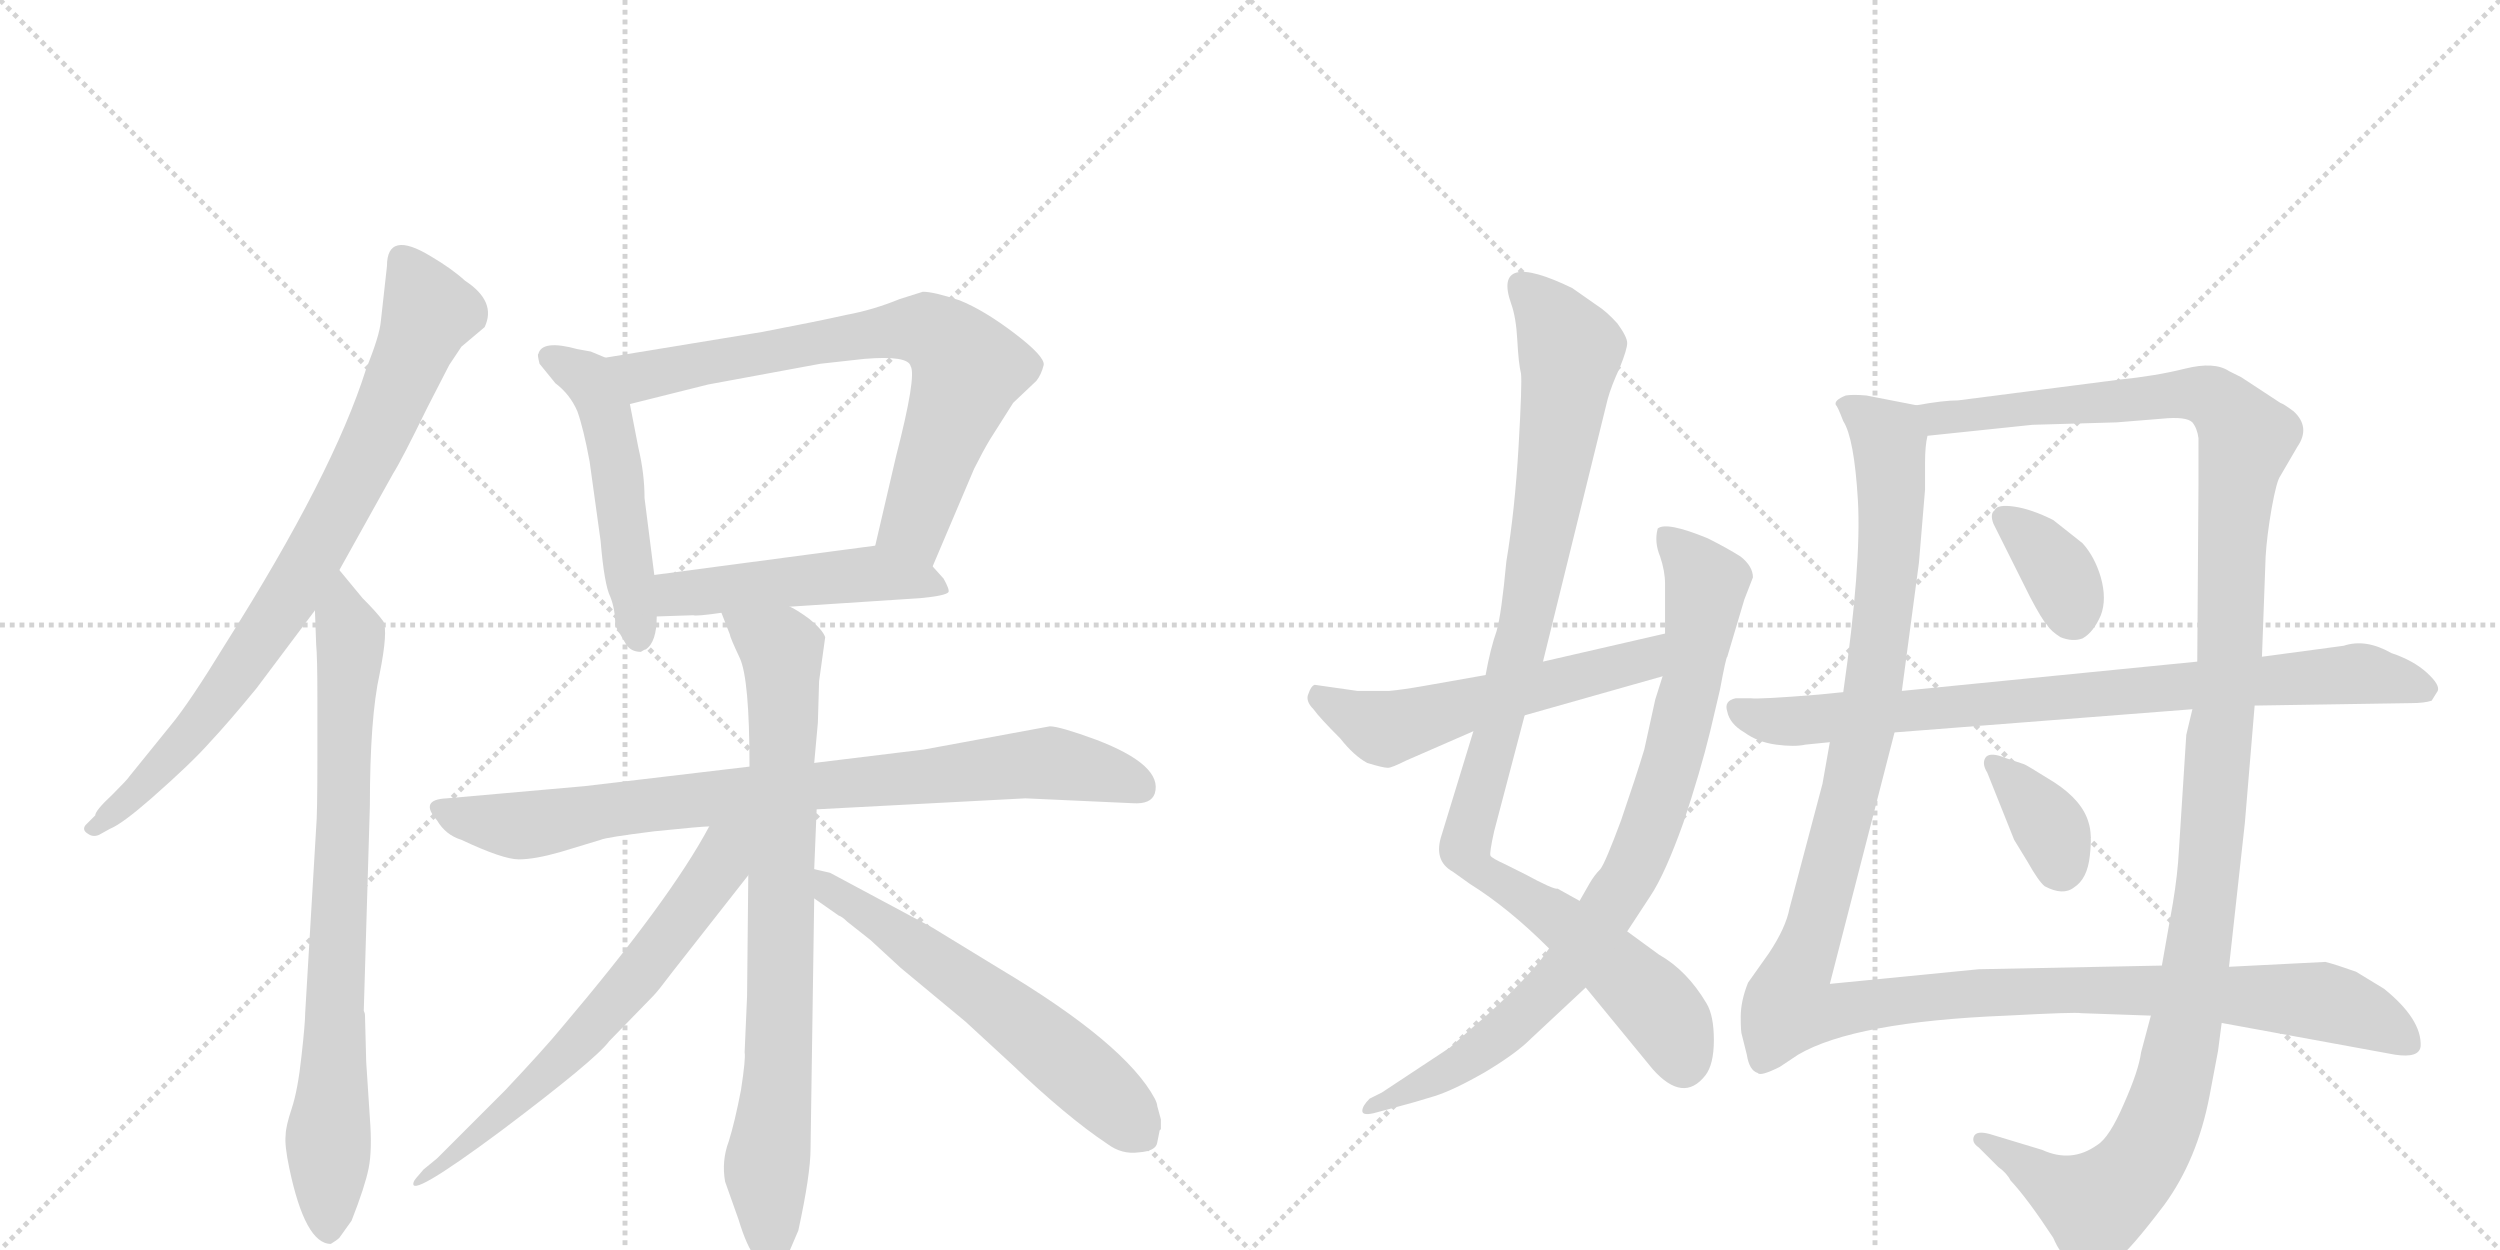 <svg version="1.1" viewBox="0 0 2048 1024" xmlns="http://www.w3.org/2000/svg">
  <g stroke="lightgray" stroke-dasharray="1,1" stroke-width="1" transform="scale(4, 4)">
    <line x1="0" y1="0" x2="256" y2="256"></line>
    <line x1="256" y1="0" x2="0" y2="256"></line>
    <line x1="128" y1="0" x2="128" y2="256"></line>
    <line x1="0" y1="128" x2="256" y2="128"></line>
    <line x1="256" y1="0" x2="512" y2="256"></line>
    <line x1="512" y1="0" x2="256" y2="256"></line>
    <line x1="384" y1="0" x2="384" y2="256"></line>
    <line x1="256" y1="128" x2="512" y2="128"></line>
  </g>
<g transform="scale(1, -1) translate(0, -850)">
   <style type="text/css">
    @keyframes keyframes0 {
      from {
       stroke: black;
       stroke-dashoffset: 812;
       stroke-width: 128;
       }
       73% {
       animation-timing-function: step-end;
       stroke: black;
       stroke-dashoffset: 0;
       stroke-width: 128;
       }
       to {
       stroke: black;
       stroke-width: 1024;
       }
       }
       #make-me-a-hanzi-animation-0 {
         animation: keyframes0 0.911s both;
         animation-delay: 0s;
         animation-timing-function: linear;
       }
    @keyframes keyframes1 {
      from {
       stroke: black;
       stroke-dashoffset: 791;
       stroke-width: 128;
       }
       72% {
       animation-timing-function: step-end;
       stroke: black;
       stroke-dashoffset: 0;
       stroke-width: 128;
       }
       to {
       stroke: black;
       stroke-width: 1024;
       }
       }
       #make-me-a-hanzi-animation-1 {
         animation: keyframes1 0.894s both;
         animation-delay: 0.911s;
         animation-timing-function: linear;
       }
    @keyframes keyframes2 {
      from {
       stroke: black;
       stroke-dashoffset: 512;
       stroke-width: 128;
       }
       63% {
       animation-timing-function: step-end;
       stroke: black;
       stroke-dashoffset: 0;
       stroke-width: 128;
       }
       to {
       stroke: black;
       stroke-width: 1024;
       }
       }
       #make-me-a-hanzi-animation-2 {
         animation: keyframes2 0.667s both;
         animation-delay: 1.805s;
         animation-timing-function: linear;
       }
    @keyframes keyframes3 {
      from {
       stroke: black;
       stroke-dashoffset: 727;
       stroke-width: 128;
       }
       70% {
       animation-timing-function: step-end;
       stroke: black;
       stroke-dashoffset: 0;
       stroke-width: 128;
       }
       to {
       stroke: black;
       stroke-width: 1024;
       }
       }
       #make-me-a-hanzi-animation-3 {
         animation: keyframes3 0.842s both;
         animation-delay: 2.471s;
         animation-timing-function: linear;
       }
    @keyframes keyframes4 {
      from {
       stroke: black;
       stroke-dashoffset: 490;
       stroke-width: 128;
       }
       61% {
       animation-timing-function: step-end;
       stroke: black;
       stroke-dashoffset: 0;
       stroke-width: 128;
       }
       to {
       stroke: black;
       stroke-width: 1024;
       }
       }
       #make-me-a-hanzi-animation-4 {
         animation: keyframes4 0.649s both;
         animation-delay: 3.313s;
         animation-timing-function: linear;
       }
    @keyframes keyframes5 {
      from {
       stroke: black;
       stroke-dashoffset: 836;
       stroke-width: 128;
       }
       73% {
       animation-timing-function: step-end;
       stroke: black;
       stroke-dashoffset: 0;
       stroke-width: 128;
       }
       to {
       stroke: black;
       stroke-width: 1024;
       }
       }
       #make-me-a-hanzi-animation-5 {
         animation: keyframes5 0.93s both;
         animation-delay: 3.962s;
         animation-timing-function: linear;
       }
    @keyframes keyframes6 {
      from {
       stroke: black;
       stroke-dashoffset: 799;
       stroke-width: 128;
       }
       72% {
       animation-timing-function: step-end;
       stroke: black;
       stroke-dashoffset: 0;
       stroke-width: 128;
       }
       to {
       stroke: black;
       stroke-width: 1024;
       }
       }
       #make-me-a-hanzi-animation-6 {
         animation: keyframes6 0.9s both;
         animation-delay: 4.892s;
         animation-timing-function: linear;
       }
    @keyframes keyframes7 {
      from {
       stroke: black;
       stroke-dashoffset: 657;
       stroke-width: 128;
       }
       68% {
       animation-timing-function: step-end;
       stroke: black;
       stroke-dashoffset: 0;
       stroke-width: 128;
       }
       to {
       stroke: black;
       stroke-width: 1024;
       }
       }
       #make-me-a-hanzi-animation-7 {
         animation: keyframes7 0.785s both;
         animation-delay: 5.792s;
         animation-timing-function: linear;
       }
    @keyframes keyframes8 {
      from {
       stroke: black;
       stroke-dashoffset: 601;
       stroke-width: 128;
       }
       66% {
       animation-timing-function: step-end;
       stroke: black;
       stroke-dashoffset: 0;
       stroke-width: 128;
       }
       to {
       stroke: black;
       stroke-width: 1024;
       }
       }
       #make-me-a-hanzi-animation-8 {
         animation: keyframes8 0.739s both;
         animation-delay: 6.577s;
         animation-timing-function: linear;
       }
    @keyframes keyframes9 {
      from {
       stroke: black;
       stroke-dashoffset: 992;
       stroke-width: 128;
       }
       76% {
       animation-timing-function: step-end;
       stroke: black;
       stroke-dashoffset: 0;
       stroke-width: 128;
       }
       to {
       stroke: black;
       stroke-width: 1024;
       }
       }
       #make-me-a-hanzi-animation-9 {
         animation: keyframes9 1.057s both;
         animation-delay: 7.316s;
         animation-timing-function: linear;
       }
    @keyframes keyframes10 {
      from {
       stroke: black;
       stroke-dashoffset: 848;
       stroke-width: 128;
       }
       73% {
       animation-timing-function: step-end;
       stroke: black;
       stroke-dashoffset: 0;
       stroke-width: 128;
       }
       to {
       stroke: black;
       stroke-width: 1024;
       }
       }
       #make-me-a-hanzi-animation-10 {
         animation: keyframes10 0.94s both;
         animation-delay: 8.373s;
         animation-timing-function: linear;
       }
    @keyframes keyframes11 {
      from {
       stroke: black;
       stroke-dashoffset: 553;
       stroke-width: 128;
       }
       64% {
       animation-timing-function: step-end;
       stroke: black;
       stroke-dashoffset: 0;
       stroke-width: 128;
       }
       to {
       stroke: black;
       stroke-width: 1024;
       }
       }
       #make-me-a-hanzi-animation-11 {
         animation: keyframes11 0.7s both;
         animation-delay: 9.313s;
         animation-timing-function: linear;
       }
    @keyframes keyframes12 {
      from {
       stroke: black;
       stroke-dashoffset: 1288;
       stroke-width: 128;
       }
       81% {
       animation-timing-function: step-end;
       stroke: black;
       stroke-dashoffset: 0;
       stroke-width: 128;
       }
       to {
       stroke: black;
       stroke-width: 1024;
       }
       }
       #make-me-a-hanzi-animation-12 {
         animation: keyframes12 1.298s both;
         animation-delay: 10.013s;
         animation-timing-function: linear;
       }
    @keyframes keyframes13 {
      from {
       stroke: black;
       stroke-dashoffset: 1297;
       stroke-width: 128;
       }
       81% {
       animation-timing-function: step-end;
       stroke: black;
       stroke-dashoffset: 0;
       stroke-width: 128;
       }
       to {
       stroke: black;
       stroke-width: 1024;
       }
       }
       #make-me-a-hanzi-animation-13 {
         animation: keyframes13 1.306s both;
         animation-delay: 11.312s;
         animation-timing-function: linear;
       }
    @keyframes keyframes14 {
      from {
       stroke: black;
       stroke-dashoffset: 359;
       stroke-width: 128;
       }
       54% {
       animation-timing-function: step-end;
       stroke: black;
       stroke-dashoffset: 0;
       stroke-width: 128;
       }
       to {
       stroke: black;
       stroke-width: 1024;
       }
       }
       #make-me-a-hanzi-animation-14 {
         animation: keyframes14 0.542s both;
         animation-delay: 12.617s;
         animation-timing-function: linear;
       }
    @keyframes keyframes15 {
      from {
       stroke: black;
       stroke-dashoffset: 359;
       stroke-width: 128;
       }
       54% {
       animation-timing-function: step-end;
       stroke: black;
       stroke-dashoffset: 0;
       stroke-width: 128;
       }
       to {
       stroke: black;
       stroke-width: 1024;
       }
       }
       #make-me-a-hanzi-animation-15 {
         animation: keyframes15 0.542s both;
         animation-delay: 13.159s;
         animation-timing-function: linear;
       }
    @keyframes keyframes16 {
      from {
       stroke: black;
       stroke-dashoffset: 819;
       stroke-width: 128;
       }
       73% {
       animation-timing-function: step-end;
       stroke: black;
       stroke-dashoffset: 0;
       stroke-width: 128;
       }
       to {
       stroke: black;
       stroke-width: 1024;
       }
       }
       #make-me-a-hanzi-animation-16 {
         animation: keyframes16 0.917s both;
         animation-delay: 13.701s;
         animation-timing-function: linear;
       }
</style>
<path d="M 278 383 L 322 462 Q 329 473 350 516 L 368 551 L 378 566 L 397 582 Q 407 603 381 620 Q 370 630 353 640 Q 317 662 317 632 L 312 587 Q 311 575 300 548 Q 273 462 185 323 Q 155 274 140 256 L 106 214 Q 105 212 92 199 Q 78 186 78 182 L 70 174 Q 67 170 72 167 Q 76 164 81 166 L 90 171 Q 100 175 124 196 Q 157 225 172 242 Q 187 258 210 286 L 258 350 L 278 383 Z" fill="lightgray"></path> 
<path d="M 259 172 L 250 20 Q 250 12 247 -15 Q 244 -43 239 -58 Q 234 -73 234 -80 Q 233 -88 237 -107 Q 250 -169 271 -169 Q 276 -166 278 -164 L 288 -150 Q 299 -122 302 -107 Q 305 -92 303 -66 L 300 -20 L 299 18 Q 299 20 298 22 L 303 190 Q 303 262 311 298 Q 318 333 314 341 Q 309 348 297 360 L 278 383 C 259 406 257 380 258 350 L 259 322 Q 260 312 260 278 L 260 228 Q 260 182 259 172 Z" fill="lightgray"></path> 
<path d="M 496 557 L 484 562 L 473 564 Q 444 572 441 560 Q 440 560 442 552 L 455 536 Q 467 527 473 513 Q 478 499 483 472 L 492 407 Q 495 371 500 361 Q 504 351 504 338 Q 504 337 513 322 Q 517 316 525 316 Q 528 318 529 318 Q 538 324 538 345 L 536 379 L 528 442 Q 528 462 523 483 L 516 519 C 510 548 510 551 496 557 Z" fill="lightgray"></path> 
<path d="M 764 386 L 798 466 Q 805 480 811 490 L 830 520 L 849 538 Q 853 543 855 551 Q 856 558 831 577 Q 806 596 786 604 Q 765 611 756 611 L 737 605 Q 715 596 693 592 Q 671 587 624 578 L 496 557 C 466 552 487 512 516 519 L 580 535 L 672 552 L 708 556 Q 744 559 746 550 Q 751 542 734 476 L 717 403 C 710 374 752 358 764 386 Z" fill="lightgray"></path> 
<path d="M 647 353 L 754 360 Q 775 362 777 365 Q 778 367 773 376 L 764 386 C 745 407 745 407 717 403 L 536 379 C 506 375 508 344 538 345 L 568 346 Q 570 345 591 348 L 647 353 Z" fill="lightgray"></path> 
<path d="M 669 187 L 840 196 L 928 192 Q 943 191 946 200 Q 953 223 898 244 Q 868 255 860 255 L 757 236 L 667 225 L 614 222 L 479 206 L 366 196 Q 343 195 358 178 Q 365 166 378 162 Q 412 146 425 146 Q 438 146 459 152 L 492 162 Q 496 164 536 169 Q 575 173 581 173 L 669 187 Z" fill="lightgray"></path> 
<path d="M 667 138 L 669 187 L 667 225 L 670 258 L 671 292 L 676 328 Q 674 334 663 343 Q 652 351 647 353 C 621 369 580 376 591 348 L 598 330 Q 598 328 606 311 Q 614 294 614 222 L 613 133 L 612 34 L 610 -12 Q 611 -17 607 -43 Q 602 -69 597 -85 Q 591 -101 594 -118 L 605 -149 Q 612 -172 619 -180 Q 633 -197 645 -179 L 654 -158 Q 664 -112 664 -91 L 667 114 L 667 138 Z" fill="lightgray"></path> 
<path d="M 581 173 Q 549 113 460 8 Q 446 -9 414 -43 L 358 -99 L 347 -108 Q 339 -117 339 -118 Q 333 -134 411 -76 Q 488 -18 499 -3 L 535 34 Q 539 38 551 54 L 613 133 C 652 183 603 213 581 173 Z" fill="lightgray"></path> 
<path d="M 951 -67 L 948 -56 Q 948 -54 946 -50 Q 922 -5 818 57 L 764 90 L 680 135 L 667 138 C 638 145 642 131 667 114 L 687 100 Q 690 99 694 95 L 713 80 L 738 57 L 791 13 L 829 -22 Q 874 -65 907 -87 Q 919 -96 933 -94 Q 947 -93 948 -86 L 950 -76 L 951 -75 L 951 -67 Z" fill="lightgray"></path> 
<path d="M 1207 251 L 1181 166 Q 1174 145 1190 136 L 1204 126 Q 1236 106 1269 73 L 1299 41 L 1354 -26 Q 1379 -54 1397 -31 Q 1404 -22 1404 -2 Q 1404 18 1398 28 Q 1382 55 1359 68 L 1333 87 L 1294 112 L 1276 122 Q 1273 121 1249 134 L 1233 142 Q 1222 147 1221 149 Q 1220 151 1224 169 L 1249 264 L 1264 308 L 1317 523 Q 1320 534 1327 549 Q 1333 564 1333 569 Q 1333 574 1325 585 Q 1316 595 1308 600 L 1288 614 Q 1222 646 1238 601 Q 1242 590 1243 571 Q 1244 552 1246 544 Q 1247 536 1244 484 Q 1241 432 1234 390 Q 1230 347 1226 333 Q 1221 319 1217 297 L 1207 251 Z" fill="lightgray"></path> 
<path d="M 1269 73 L 1261 62 Q 1237 34 1206 8 L 1188 -8 L 1132 -45 L 1122 -50 Q 1116 -56 1116 -60 Q 1116 -64 1125 -62 L 1140 -58 Q 1159 -53 1175 -48 Q 1191 -43 1217 -28 Q 1242 -13 1254 -1 L 1299 41 L 1333 87 L 1352 116 Q 1364 134 1379 176 Q 1393 218 1401 251 L 1409 285 Q 1414 312 1415 312 L 1429 359 L 1436 377 Q 1436 386 1426 394 Q 1415 401 1399 409 Q 1365 423 1358 417 Q 1355 406 1360 394 Q 1364 382 1364 372 L 1364 331 L 1362 296 L 1356 277 L 1347 236 Q 1340 213 1328 178 Q 1315 143 1311 138 Q 1306 133 1302 126 L 1294 112 L 1269 73 Z" fill="lightgray"></path> 
<path d="M 1364 331 L 1264 308 L 1217 297 L 1166 288 Q 1149 285 1138 284 L 1112 284 L 1077 289 Q 1074 288 1072 282 Q 1069 276 1076 269 Q 1081 262 1098 245 Q 1109 231 1120 225 Q 1133 221 1137 221 Q 1140 221 1152 227 L 1207 251 L 1249 264 L 1362 296 C 1391 304 1393 338 1364 331 Z" fill="lightgray"></path> 
<path d="M 1570 518 L 1529 526 Q 1518 527 1512 526 Q 1502 522 1504 518 Q 1505 518 1510 505 Q 1519 491 1522 440 Q 1525 388 1510 283 L 1499 242 L 1493 208 L 1466 106 Q 1463 90 1449 69 L 1432 45 Q 1426 30 1426 17 Q 1426 4 1427 2 L 1431 -14 Q 1433 -27 1440 -29 Q 1442 -32 1458 -24 L 1473 -14 Q 1519 13 1644 18 Q 1700 21 1705 20 L 1762 18 L 1820 12 L 1962 -14 Q 1982 -17 1983 -7 Q 1984 15 1953 40 L 1930 54 Q 1913 60 1905 62 L 1826 58 L 1771 59 L 1621 56 L 1499 44 L 1552 250 L 1558 284 L 1572 389 L 1577 449 L 1577 471 Q 1577 485 1579 493 C 1580 516 1580 516 1570 518 Z" fill="lightgray"></path> 
<path d="M 1762 18 L 1754 -12 Q 1752 -27 1740 -54 Q 1728 -82 1718 -88 Q 1697 -103 1673 -92 L 1630 -79 Q 1619 -76 1617 -81 Q 1615 -86 1621 -90 L 1637 -106 Q 1644 -111 1647 -117 Q 1661 -132 1682 -164 Q 1688 -178 1696 -183 Q 1701 -189 1709 -189 Q 1716 -190 1734 -182 Q 1745 -174 1773 -137 Q 1800 -100 1810 -48 L 1817 -11 L 1820 12 L 1826 58 L 1839 176 L 1847 272 L 1853 312 L 1856 394 Q 1857 411 1861 434 Q 1865 456 1868 460 L 1882 484 Q 1893 500 1879 513 Q 1871 519 1868 520 L 1836 541 L 1826 546 Q 1814 554 1790 548 Q 1766 542 1736 539 L 1604 522 Q 1592 522 1570 518 C 1540 514 1549 490 1579 493 L 1665 502 L 1734 504 L 1771 507 Q 1791 509 1796 504 Q 1800 499 1801 491 L 1801 454 L 1800 308 L 1796 269 L 1791 248 L 1785 154 Q 1784 134 1780 110 L 1771 59 L 1762 18 Z" fill="lightgray"></path> 
<path d="M 1633 421 L 1663 361 Q 1673 342 1677 338 Q 1680 333 1688 328 Q 1698 324 1706 327 Q 1715 332 1721 346 Q 1726 359 1721 377 Q 1716 394 1706 405 L 1682 424 Q 1664 433 1650 435 Q 1636 437 1634 432 Q 1630 429 1633 421 Z" fill="lightgray"></path> 
<path d="M 1628 217 L 1650 162 L 1661 144 Q 1670 128 1675 124 Q 1690 116 1699 123 Q 1710 130 1712 149 Q 1714 167 1711 176 Q 1706 194 1683 209 Q 1659 224 1658 224 L 1643 229 Q 1631 234 1627 230 Q 1623 225 1628 217 Z" fill="lightgray"></path> 
<path d="M 1510 283 L 1490 281 Q 1441 277 1434 278 L 1422 278 Q 1412 276 1415 267 Q 1417 257 1429 250 Q 1440 242 1455 240 Q 1470 238 1479 240 L 1499 242 L 1552 250 L 1796 269 L 1847 272 L 1975 274 Q 1986 274 1992 276 L 1997 284 Q 1999 289 1988 299 Q 1977 309 1959 315 Q 1938 327 1920 321 L 1853 312 L 1800 308 L 1558 284 L 1510 283 Z" fill="lightgray"></path> 
      <clipPath id="make-me-a-hanzi-clip-0">
      <path d="M 278 383 L 322 462 Q 329 473 350 516 L 368 551 L 378 566 L 397 582 Q 407 603 381 620 Q 370 630 353 640 Q 317 662 317 632 L 312 587 Q 311 575 300 548 Q 273 462 185 323 Q 155 274 140 256 L 106 214 Q 105 212 92 199 Q 78 186 78 182 L 70 174 Q 67 170 72 167 Q 76 164 81 166 L 90 171 Q 100 175 124 196 Q 157 225 172 242 Q 187 258 210 286 L 258 350 L 278 383 Z" fill="lightgray"></path>
      </clipPath>
      <path clip-path="url(#make-me-a-hanzi-clip-0)" d="M 330 636 L 352 594 L 321 518 L 268 415 L 228 348 L 156 249 L 110 198 L 77 172 " fill="none" id="make-me-a-hanzi-animation-0" stroke-dasharray="684 1368" stroke-linecap="round"></path>

      <clipPath id="make-me-a-hanzi-clip-1">
      <path d="M 259 172 L 250 20 Q 250 12 247 -15 Q 244 -43 239 -58 Q 234 -73 234 -80 Q 233 -88 237 -107 Q 250 -169 271 -169 Q 276 -166 278 -164 L 288 -150 Q 299 -122 302 -107 Q 305 -92 303 -66 L 300 -20 L 299 18 Q 299 20 298 22 L 303 190 Q 303 262 311 298 Q 318 333 314 341 Q 309 348 297 360 L 278 383 C 259 406 257 380 258 350 L 259 322 Q 260 312 260 278 L 260 228 Q 260 182 259 172 Z" fill="lightgray"></path>
      </clipPath>
      <path clip-path="url(#make-me-a-hanzi-clip-1)" d="M 280 375 L 287 312 L 269 -159 " fill="none" id="make-me-a-hanzi-animation-1" stroke-dasharray="663 1326" stroke-linecap="round"></path>

      <clipPath id="make-me-a-hanzi-clip-2">
      <path d="M 496 557 L 484 562 L 473 564 Q 444 572 441 560 Q 440 560 442 552 L 455 536 Q 467 527 473 513 Q 478 499 483 472 L 492 407 Q 495 371 500 361 Q 504 351 504 338 Q 504 337 513 322 Q 517 316 525 316 Q 528 318 529 318 Q 538 324 538 345 L 536 379 L 528 442 Q 528 462 523 483 L 516 519 C 510 548 510 551 496 557 Z" fill="lightgray"></path>
      </clipPath>
      <path clip-path="url(#make-me-a-hanzi-clip-2)" d="M 450 557 L 481 541 L 497 509 L 523 326 " fill="none" id="make-me-a-hanzi-animation-2" stroke-dasharray="384 768" stroke-linecap="round"></path>

      <clipPath id="make-me-a-hanzi-clip-3">
      <path d="M 764 386 L 798 466 Q 805 480 811 490 L 830 520 L 849 538 Q 853 543 855 551 Q 856 558 831 577 Q 806 596 786 604 Q 765 611 756 611 L 737 605 Q 715 596 693 592 Q 671 587 624 578 L 496 557 C 466 552 487 512 516 519 L 580 535 L 672 552 L 708 556 Q 744 559 746 550 Q 751 542 734 476 L 717 403 C 710 374 752 358 764 386 Z" fill="lightgray"></path>
      </clipPath>
      <path clip-path="url(#make-me-a-hanzi-clip-3)" d="M 504 553 L 531 542 L 704 576 L 750 581 L 768 576 L 793 548 L 749 421 L 761 395 " fill="none" id="make-me-a-hanzi-animation-3" stroke-dasharray="599 1198" stroke-linecap="round"></path>

      <clipPath id="make-me-a-hanzi-clip-4">
      <path d="M 647 353 L 754 360 Q 775 362 777 365 Q 778 367 773 376 L 764 386 C 745 407 745 407 717 403 L 536 379 C 506 375 508 344 538 345 L 568 346 Q 570 345 591 348 L 647 353 Z" fill="lightgray"></path>
      </clipPath>
      <path clip-path="url(#make-me-a-hanzi-clip-4)" d="M 545 351 L 554 363 L 697 379 L 771 369 " fill="none" id="make-me-a-hanzi-animation-4" stroke-dasharray="362 724" stroke-linecap="round"></path>

      <clipPath id="make-me-a-hanzi-clip-5">
      <path d="M 669 187 L 840 196 L 928 192 Q 943 191 946 200 Q 953 223 898 244 Q 868 255 860 255 L 757 236 L 667 225 L 614 222 L 479 206 L 366 196 Q 343 195 358 178 Q 365 166 378 162 Q 412 146 425 146 Q 438 146 459 152 L 492 162 Q 496 164 536 169 Q 575 173 581 173 L 669 187 Z" fill="lightgray"></path>
      </clipPath>
      <path clip-path="url(#make-me-a-hanzi-clip-5)" d="M 362 187 L 425 174 L 622 202 L 858 225 L 899 219 L 934 205 " fill="none" id="make-me-a-hanzi-animation-5" stroke-dasharray="708 1416" stroke-linecap="round"></path>

      <clipPath id="make-me-a-hanzi-clip-6">
      <path d="M 667 138 L 669 187 L 667 225 L 670 258 L 671 292 L 676 328 Q 674 334 663 343 Q 652 351 647 353 C 621 369 580 376 591 348 L 598 330 Q 598 328 606 311 Q 614 294 614 222 L 613 133 L 612 34 L 610 -12 Q 611 -17 607 -43 Q 602 -69 597 -85 Q 591 -101 594 -118 L 605 -149 Q 612 -172 619 -180 Q 633 -197 645 -179 L 654 -158 Q 664 -112 664 -91 L 667 114 L 667 138 Z" fill="lightgray"></path>
      </clipPath>
      <path clip-path="url(#make-me-a-hanzi-clip-6)" d="M 598 346 L 641 315 L 638 -20 L 628 -104 L 632 -174 " fill="none" id="make-me-a-hanzi-animation-6" stroke-dasharray="671 1342" stroke-linecap="round"></path>

      <clipPath id="make-me-a-hanzi-clip-7">
      <path d="M 581 173 Q 549 113 460 8 Q 446 -9 414 -43 L 358 -99 L 347 -108 Q 339 -117 339 -118 Q 333 -134 411 -76 Q 488 -18 499 -3 L 535 34 Q 539 38 551 54 L 613 133 C 652 183 603 213 581 173 Z" fill="lightgray"></path>
      </clipPath>
      <path clip-path="url(#make-me-a-hanzi-clip-7)" d="M 609 171 L 557 95 L 474 -4 L 395 -80 L 379 -87 L 376 -97 L 367 -97 L 342 -119 " fill="none" id="make-me-a-hanzi-animation-7" stroke-dasharray="529 1058" stroke-linecap="round"></path>

      <clipPath id="make-me-a-hanzi-clip-8">
      <path d="M 951 -67 L 948 -56 Q 948 -54 946 -50 Q 922 -5 818 57 L 764 90 L 680 135 L 667 138 C 638 145 642 131 667 114 L 687 100 Q 690 99 694 95 L 713 80 L 738 57 L 791 13 L 829 -22 Q 874 -65 907 -87 Q 919 -96 933 -94 Q 947 -93 948 -86 L 950 -76 L 951 -75 L 951 -67 Z" fill="lightgray"></path>
      </clipPath>
      <path clip-path="url(#make-me-a-hanzi-clip-8)" d="M 672 132 L 689 114 L 830 17 L 926 -69 L 946 -71 " fill="none" id="make-me-a-hanzi-animation-8" stroke-dasharray="473 946" stroke-linecap="round"></path>

      <clipPath id="make-me-a-hanzi-clip-9">
      <path d="M 1207 251 L 1181 166 Q 1174 145 1190 136 L 1204 126 Q 1236 106 1269 73 L 1299 41 L 1354 -26 Q 1379 -54 1397 -31 Q 1404 -22 1404 -2 Q 1404 18 1398 28 Q 1382 55 1359 68 L 1333 87 L 1294 112 L 1276 122 Q 1273 121 1249 134 L 1233 142 Q 1222 147 1221 149 Q 1220 151 1224 169 L 1249 264 L 1264 308 L 1317 523 Q 1320 534 1327 549 Q 1333 564 1333 569 Q 1333 574 1325 585 Q 1316 595 1308 600 L 1288 614 Q 1222 646 1238 601 Q 1242 590 1243 571 Q 1244 552 1246 544 Q 1247 536 1244 484 Q 1241 432 1234 390 Q 1230 347 1226 333 Q 1221 319 1217 297 L 1207 251 Z" fill="lightgray"></path>
      </clipPath>
      <path clip-path="url(#make-me-a-hanzi-clip-9)" d="M 1250 612 L 1266 599 L 1286 563 L 1284 541 L 1253 352 L 1201 153 L 1209 140 L 1288 88 L 1352 31 L 1372 4 L 1379 -21 " fill="none" id="make-me-a-hanzi-animation-9" stroke-dasharray="864 1728" stroke-linecap="round"></path>

      <clipPath id="make-me-a-hanzi-clip-10">
      <path d="M 1269 73 L 1261 62 Q 1237 34 1206 8 L 1188 -8 L 1132 -45 L 1122 -50 Q 1116 -56 1116 -60 Q 1116 -64 1125 -62 L 1140 -58 Q 1159 -53 1175 -48 Q 1191 -43 1217 -28 Q 1242 -13 1254 -1 L 1299 41 L 1333 87 L 1352 116 Q 1364 134 1379 176 Q 1393 218 1401 251 L 1409 285 Q 1414 312 1415 312 L 1429 359 L 1436 377 Q 1436 386 1426 394 Q 1415 401 1399 409 Q 1365 423 1358 417 Q 1355 406 1360 394 Q 1364 382 1364 372 L 1364 331 L 1362 296 L 1356 277 L 1347 236 Q 1340 213 1328 178 Q 1315 143 1311 138 Q 1306 133 1302 126 L 1294 112 L 1269 73 Z" fill="lightgray"></path>
      </clipPath>
      <path clip-path="url(#make-me-a-hanzi-clip-10)" d="M 1363 411 L 1398 372 L 1376 250 L 1330 124 L 1280 51 L 1228 1 L 1188 -27 L 1122 -56 " fill="none" id="make-me-a-hanzi-animation-10" stroke-dasharray="720 1440" stroke-linecap="round"></path>

      <clipPath id="make-me-a-hanzi-clip-11">
      <path d="M 1364 331 L 1264 308 L 1217 297 L 1166 288 Q 1149 285 1138 284 L 1112 284 L 1077 289 Q 1074 288 1072 282 Q 1069 276 1076 269 Q 1081 262 1098 245 Q 1109 231 1120 225 Q 1133 221 1137 221 Q 1140 221 1152 227 L 1207 251 L 1249 264 L 1362 296 C 1391 304 1393 338 1364 331 Z" fill="lightgray"></path>
      </clipPath>
      <path clip-path="url(#make-me-a-hanzi-clip-11)" d="M 1082 280 L 1123 257 L 1147 256 L 1345 310 L 1358 326 " fill="none" id="make-me-a-hanzi-animation-11" stroke-dasharray="425 850" stroke-linecap="round"></path>

      <clipPath id="make-me-a-hanzi-clip-12">
      <path d="M 1570 518 L 1529 526 Q 1518 527 1512 526 Q 1502 522 1504 518 Q 1505 518 1510 505 Q 1519 491 1522 440 Q 1525 388 1510 283 L 1499 242 L 1493 208 L 1466 106 Q 1463 90 1449 69 L 1432 45 Q 1426 30 1426 17 Q 1426 4 1427 2 L 1431 -14 Q 1433 -27 1440 -29 Q 1442 -32 1458 -24 L 1473 -14 Q 1519 13 1644 18 Q 1700 21 1705 20 L 1762 18 L 1820 12 L 1962 -14 Q 1982 -17 1983 -7 Q 1984 15 1953 40 L 1930 54 Q 1913 60 1905 62 L 1826 58 L 1771 59 L 1621 56 L 1499 44 L 1552 250 L 1558 284 L 1572 389 L 1577 449 L 1577 471 Q 1577 485 1579 493 C 1580 516 1580 516 1570 518 Z" fill="lightgray"></path>
      </clipPath>
      <path clip-path="url(#make-me-a-hanzi-clip-12)" d="M 1515 515 L 1547 491 L 1550 444 L 1544 355 L 1517 204 L 1465 25 L 1490 20 L 1585 34 L 1674 39 L 1819 36 L 1913 27 L 1943 16 L 1971 -3 " fill="none" id="make-me-a-hanzi-animation-12" stroke-dasharray="1160 2320" stroke-linecap="round"></path>

      <clipPath id="make-me-a-hanzi-clip-13">
      <path d="M 1762 18 L 1754 -12 Q 1752 -27 1740 -54 Q 1728 -82 1718 -88 Q 1697 -103 1673 -92 L 1630 -79 Q 1619 -76 1617 -81 Q 1615 -86 1621 -90 L 1637 -106 Q 1644 -111 1647 -117 Q 1661 -132 1682 -164 Q 1688 -178 1696 -183 Q 1701 -189 1709 -189 Q 1716 -190 1734 -182 Q 1745 -174 1773 -137 Q 1800 -100 1810 -48 L 1817 -11 L 1820 12 L 1826 58 L 1839 176 L 1847 272 L 1853 312 L 1856 394 Q 1857 411 1861 434 Q 1865 456 1868 460 L 1882 484 Q 1893 500 1879 513 Q 1871 519 1868 520 L 1836 541 L 1826 546 Q 1814 554 1790 548 Q 1766 542 1736 539 L 1604 522 Q 1592 522 1570 518 C 1540 514 1549 490 1579 493 L 1665 502 L 1734 504 L 1771 507 Q 1791 509 1796 504 Q 1800 499 1801 491 L 1801 454 L 1800 308 L 1796 269 L 1791 248 L 1785 154 Q 1784 134 1780 110 L 1771 59 L 1762 18 Z" fill="lightgray"></path>
      </clipPath>
      <path clip-path="url(#make-me-a-hanzi-clip-13)" d="M 1578 514 L 1600 508 L 1801 527 L 1819 519 L 1841 491 L 1833 460 L 1827 309 L 1805 98 L 1781 -36 L 1769 -72 L 1753 -103 L 1717 -137 L 1624 -83 " fill="none" id="make-me-a-hanzi-animation-13" stroke-dasharray="1169 2338" stroke-linecap="round"></path>

      <clipPath id="make-me-a-hanzi-clip-14">
      <path d="M 1633 421 L 1663 361 Q 1673 342 1677 338 Q 1680 333 1688 328 Q 1698 324 1706 327 Q 1715 332 1721 346 Q 1726 359 1721 377 Q 1716 394 1706 405 L 1682 424 Q 1664 433 1650 435 Q 1636 437 1634 432 Q 1630 429 1633 421 Z" fill="lightgray"></path>
      </clipPath>
      <path clip-path="url(#make-me-a-hanzi-clip-14)" d="M 1642 426 L 1682 388 L 1699 343 " fill="none" id="make-me-a-hanzi-animation-14" stroke-dasharray="231 462" stroke-linecap="round"></path>

      <clipPath id="make-me-a-hanzi-clip-15">
      <path d="M 1628 217 L 1650 162 L 1661 144 Q 1670 128 1675 124 Q 1690 116 1699 123 Q 1710 130 1712 149 Q 1714 167 1711 176 Q 1706 194 1683 209 Q 1659 224 1658 224 L 1643 229 Q 1631 234 1627 230 Q 1623 225 1628 217 Z" fill="lightgray"></path>
      </clipPath>
      <path clip-path="url(#make-me-a-hanzi-clip-15)" d="M 1632 224 L 1679 173 L 1688 141 " fill="none" id="make-me-a-hanzi-animation-15" stroke-dasharray="231 462" stroke-linecap="round"></path>

      <clipPath id="make-me-a-hanzi-clip-16">
      <path d="M 1510 283 L 1490 281 Q 1441 277 1434 278 L 1422 278 Q 1412 276 1415 267 Q 1417 257 1429 250 Q 1440 242 1455 240 Q 1470 238 1479 240 L 1499 242 L 1552 250 L 1796 269 L 1847 272 L 1975 274 Q 1986 274 1992 276 L 1997 284 Q 1999 289 1988 299 Q 1977 309 1959 315 Q 1938 327 1920 321 L 1853 312 L 1800 308 L 1558 284 L 1510 283 Z" fill="lightgray"></path>
      </clipPath>
      <path clip-path="url(#make-me-a-hanzi-clip-16)" d="M 1427 267 L 1472 259 L 1930 298 L 1986 285 " fill="none" id="make-me-a-hanzi-animation-16" stroke-dasharray="691 1382" stroke-linecap="round"></path>

</g>
</svg>
